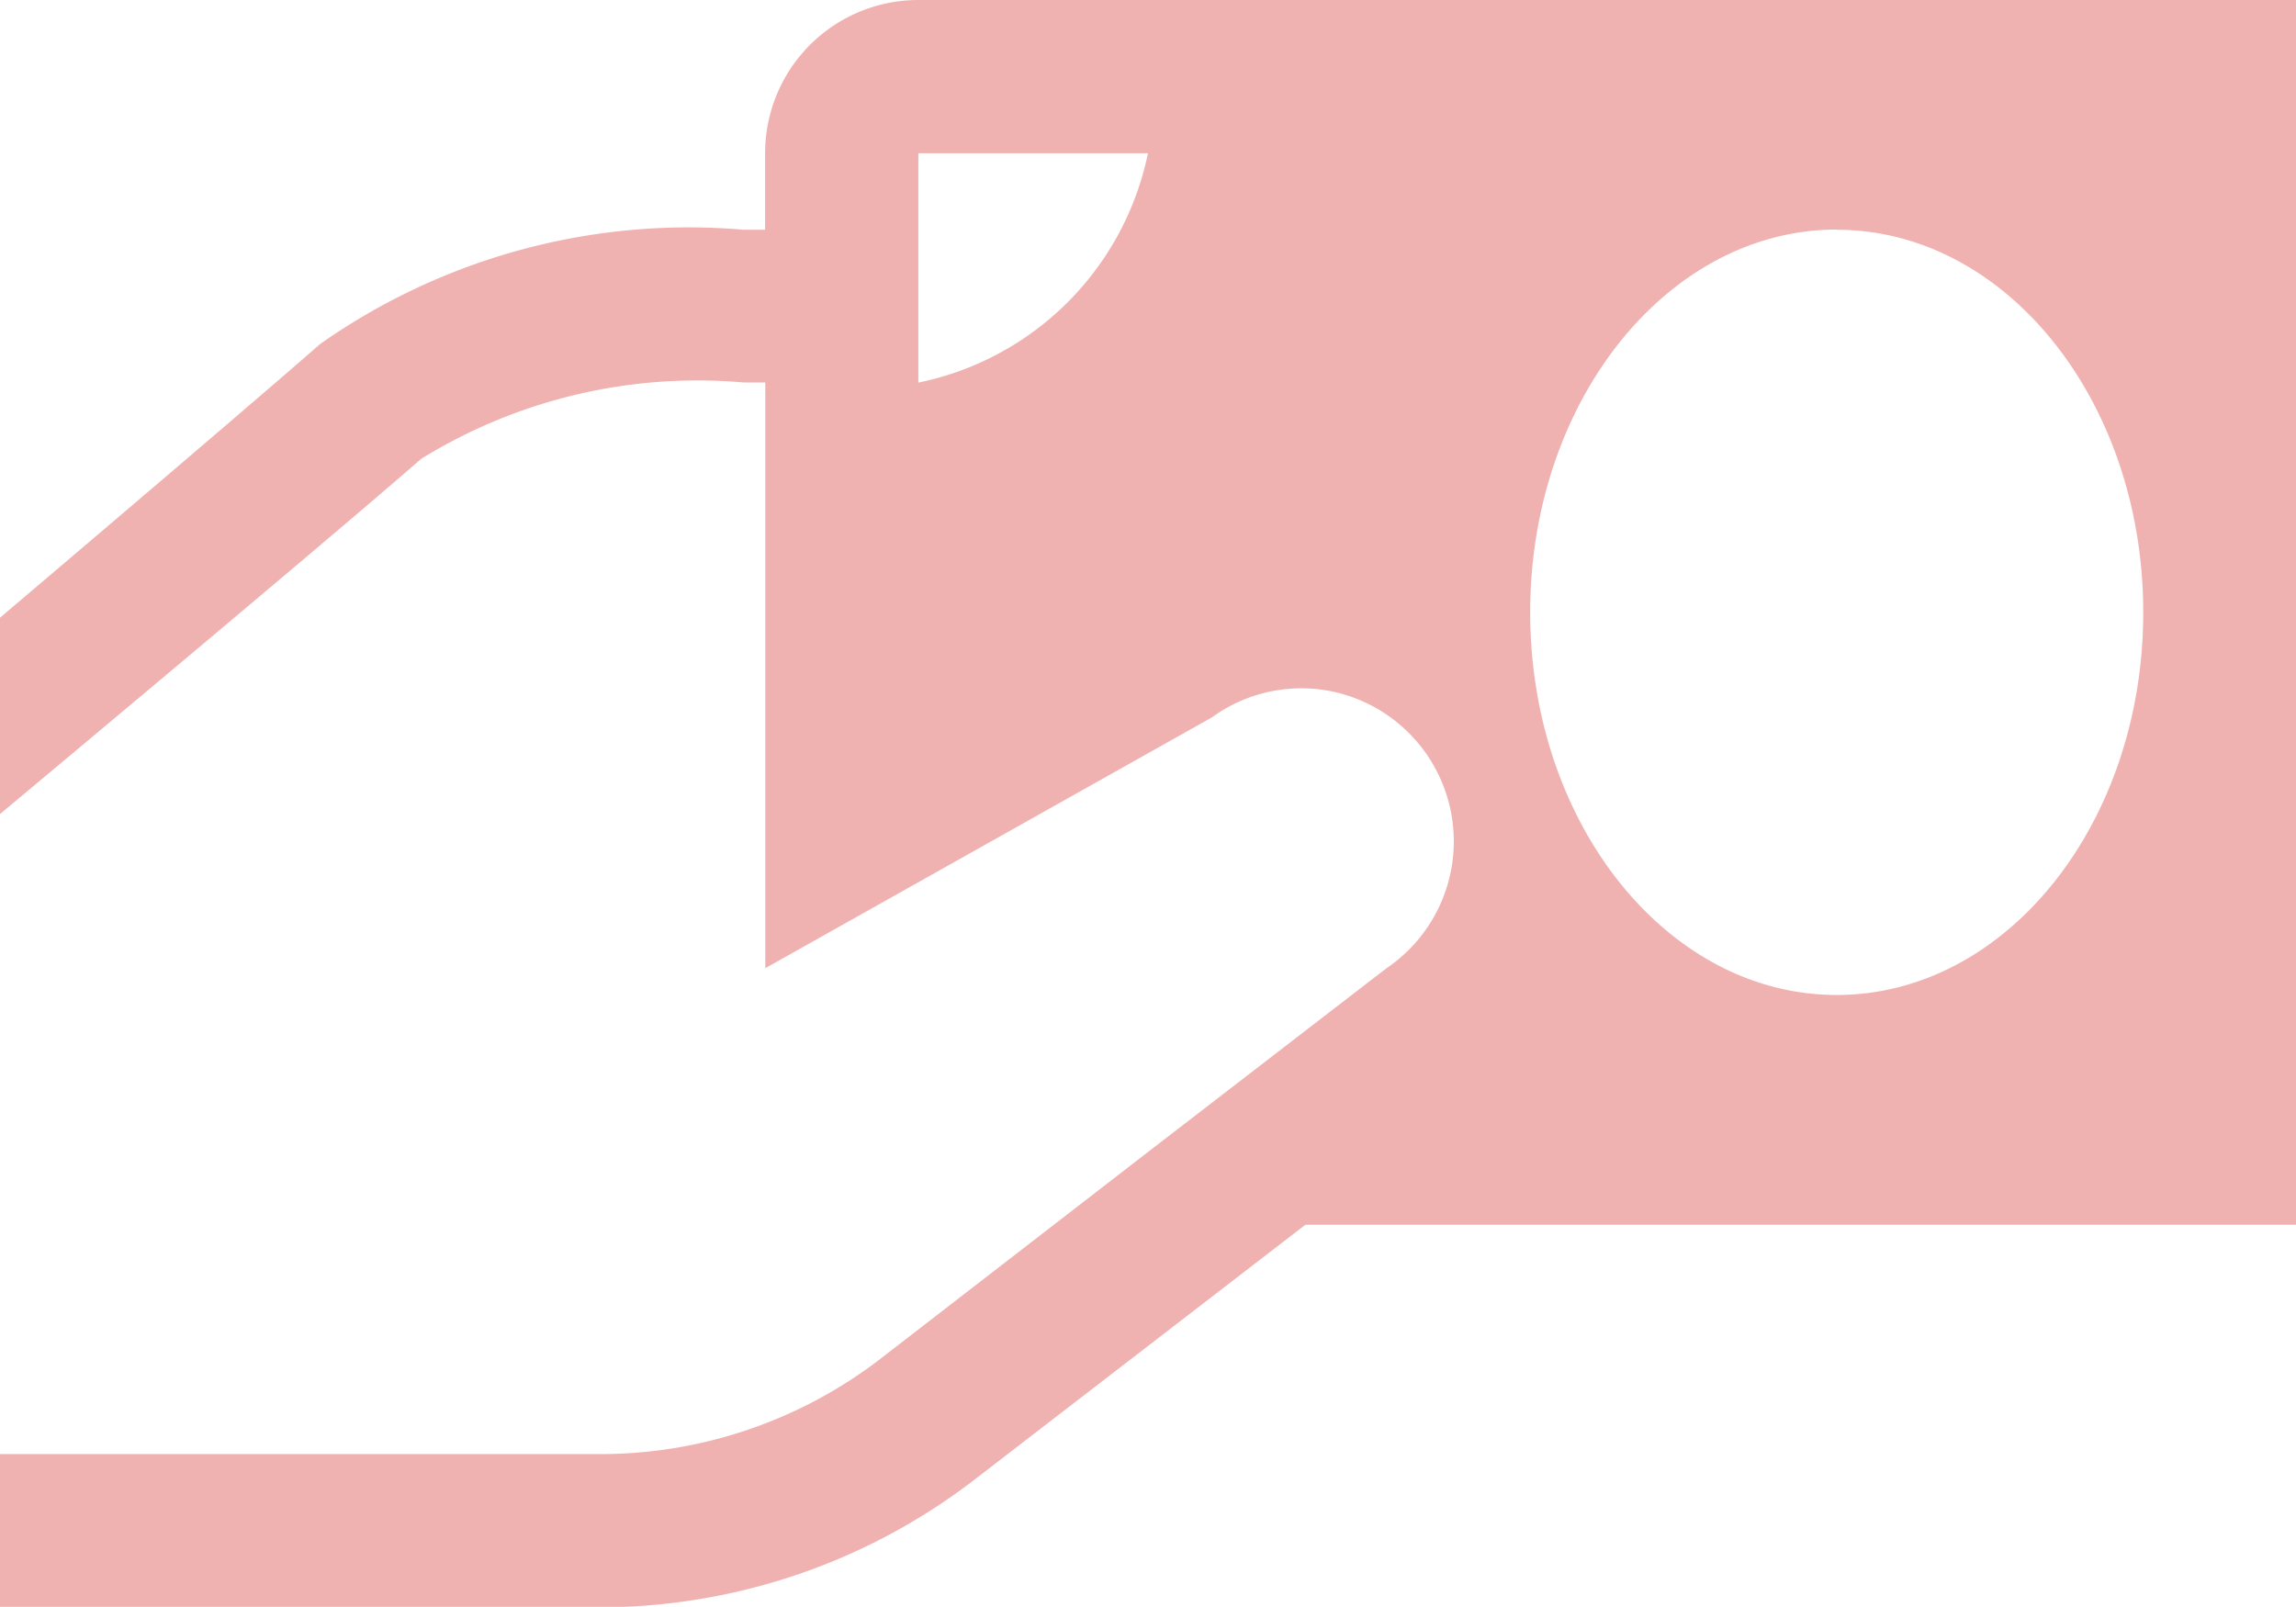 <svg xmlns="http://www.w3.org/2000/svg" width="22.471" height="15.728" viewBox="0 0 22.471 15.728">
  <path id="icons_pay_1" d="M8.988,4a1.5,1.5,0,0,0-1.5,1.5v.749H7.281A6.274,6.274,0,0,0,3.135,7.366C2.256,8.134,0,10.046,0,10.046v1.922s3.223-2.69,4.121-3.476a5.149,5.149,0,0,1,3.16-.748H7.49v5.733l4.371-2.455h0a1.488,1.488,0,0,1,1.26-.234,1.5,1.5,0,0,1,.445,2.692l-2.275,1.753L8.617,17.3a4.493,4.493,0,0,1-2.742.933H0v1.5H5.875a6.02,6.02,0,0,0,3.656-1.245l3.245-2.5h9.695V4Zm0,1.5h2.247A2.885,2.885,0,0,1,8.988,7.745Zm8.988.749c1.655,0,3,1.677,3,3.745s-1.342,3.745-3,3.745-3-1.677-3-3.745S16.322,6.247,17.977,6.247Z" transform="translate(0 -4)" fill="#f0b2b1"/>
</svg>
